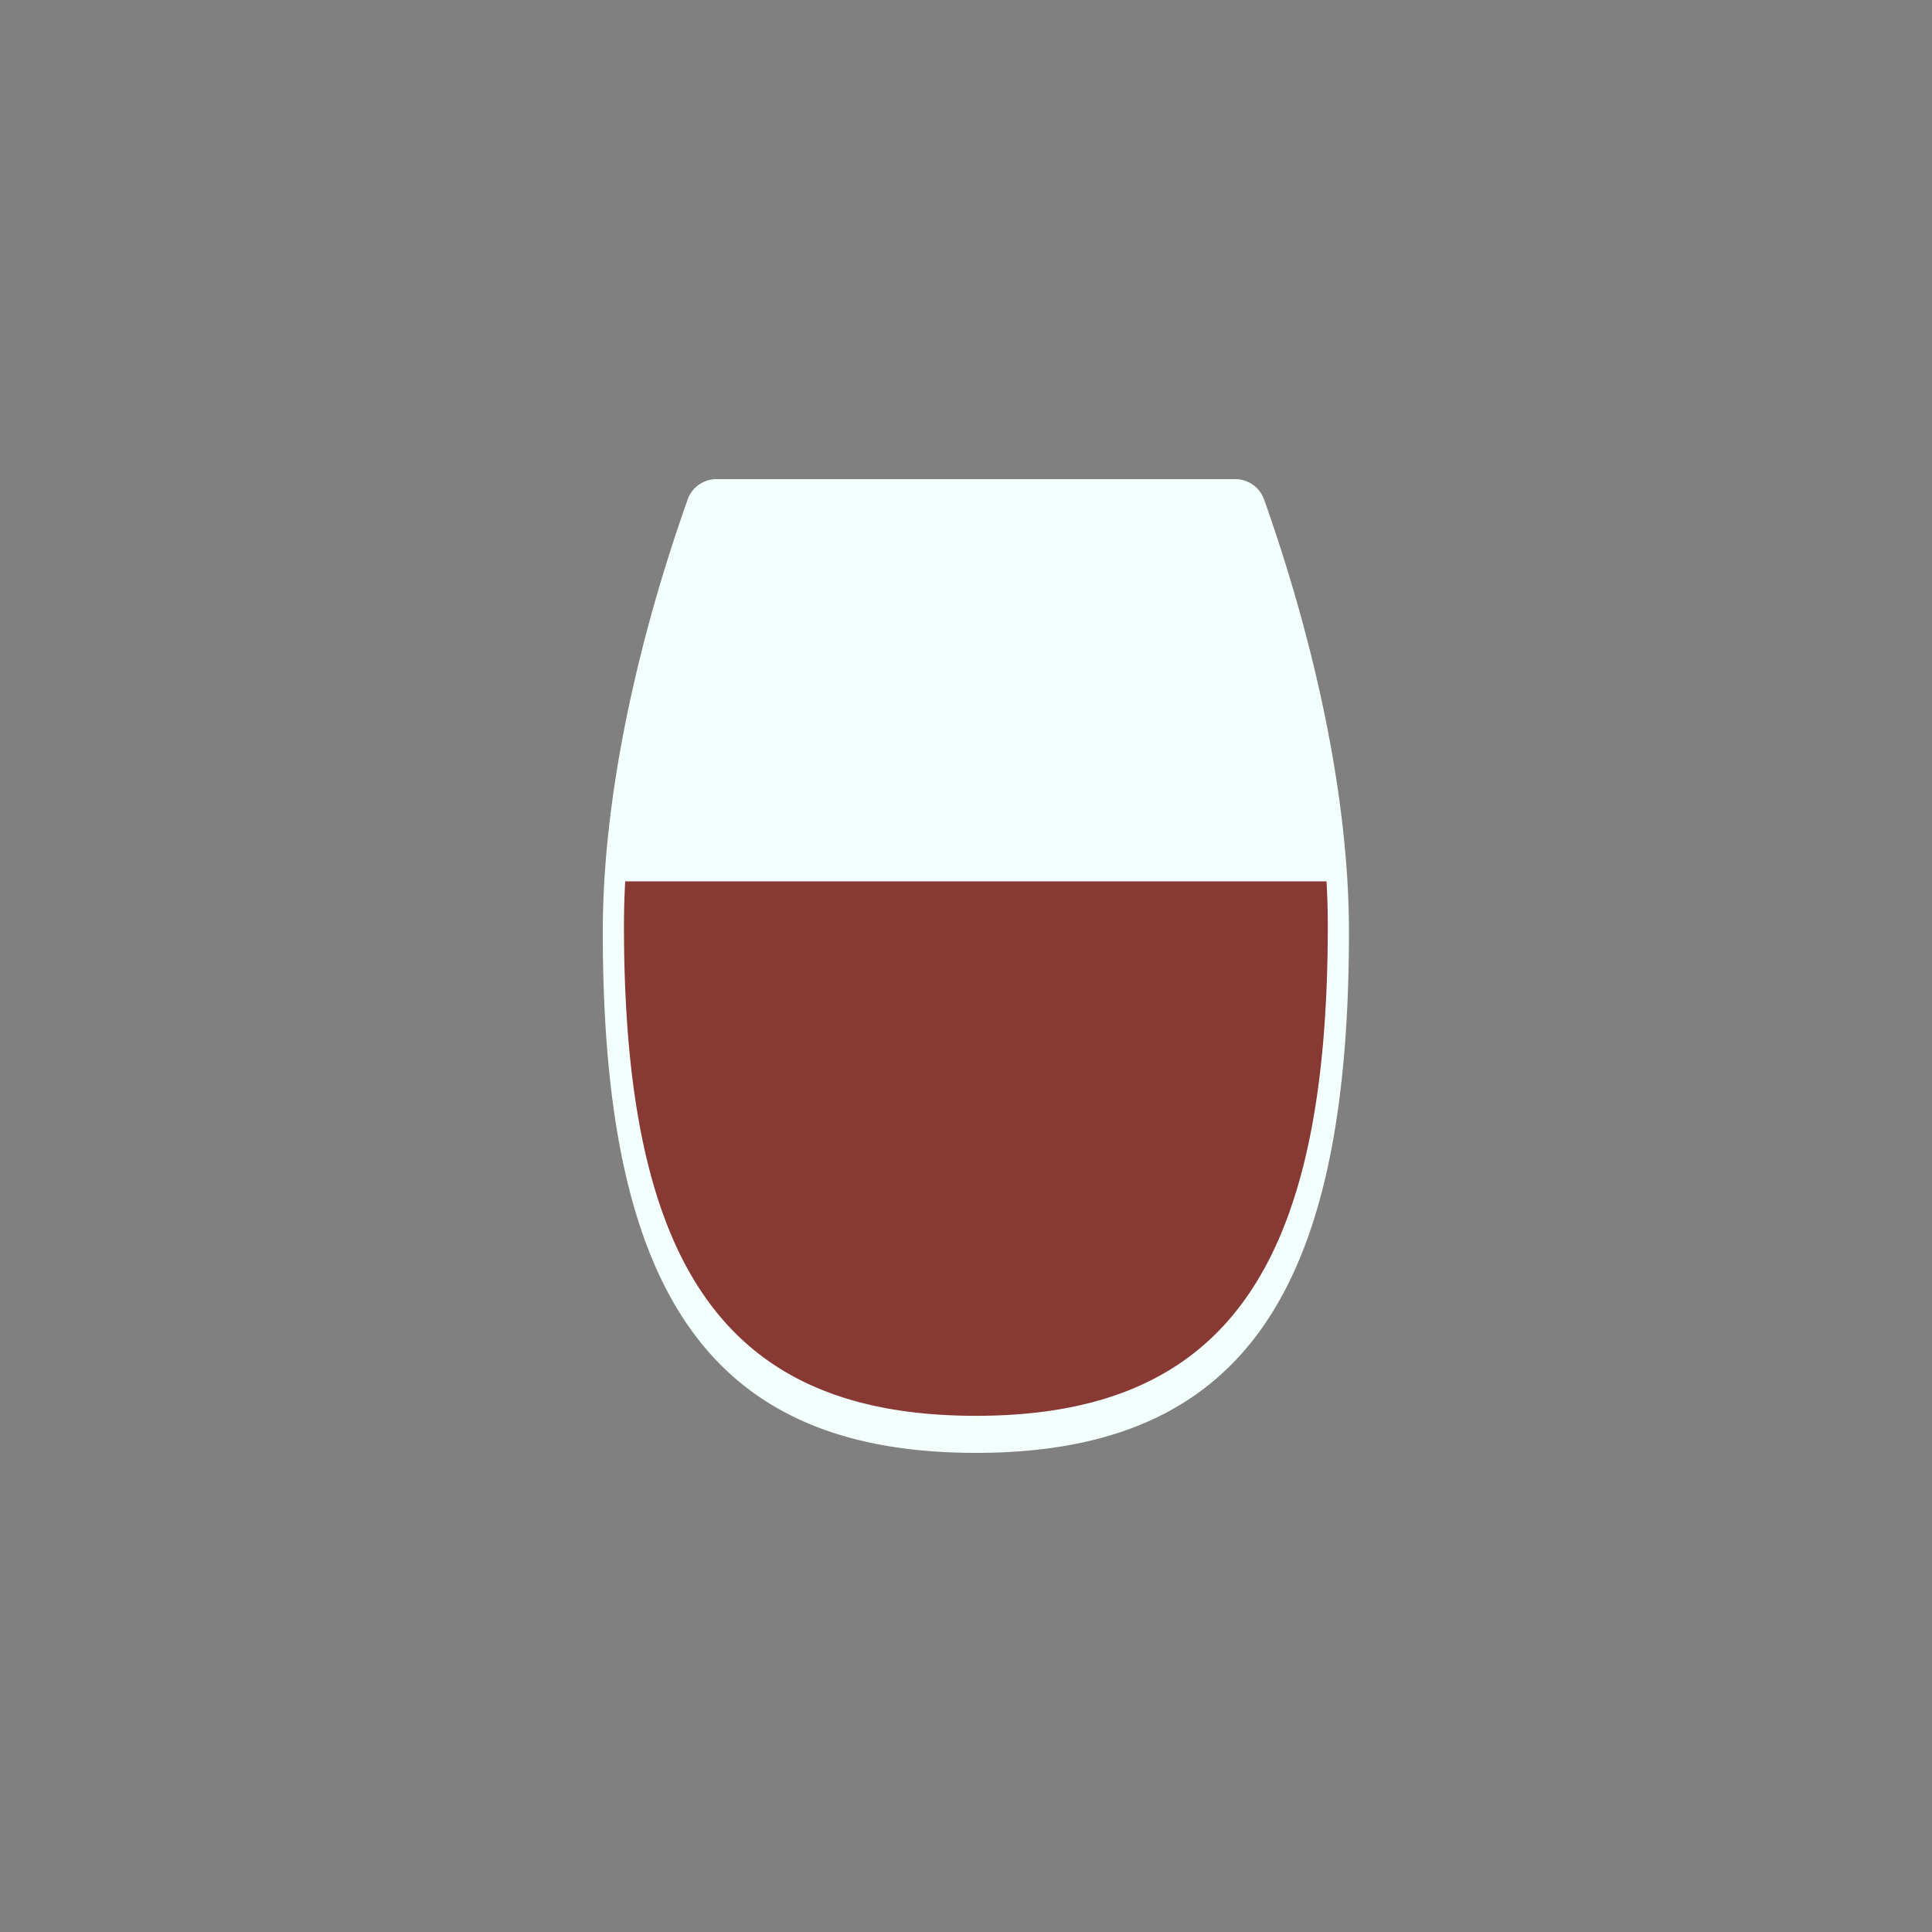 <svg width="125" height="125" fill="none" xmlns="http://www.w3.org/2000/svg"><rect width="100%" height="100%" fill="#808080" stroke="none"/><path d="M46.363 31c-.838 0-1.589.521-1.869 1.311C41.25 41.462 39 51.531 39 60.301 39 83.619 45.91 94 63.139 94c17.228 0 24.138-10.38 24.138-33.7 0-8.769-2.25-18.838-5.494-27.989A1.977 1.977 0 0 0 79.915 31H46.363Z" fill="#F3FFFD"/><path d="M40.451 57.022a52.156 52.156 0 0 0-.081 2.874c0 21.94 6.518 31.707 22.769 31.707 16.25 0 22.769-9.767 22.769-31.707 0-.943-.028-1.902-.082-2.874H40.451Z" fill="#883934"/></svg>